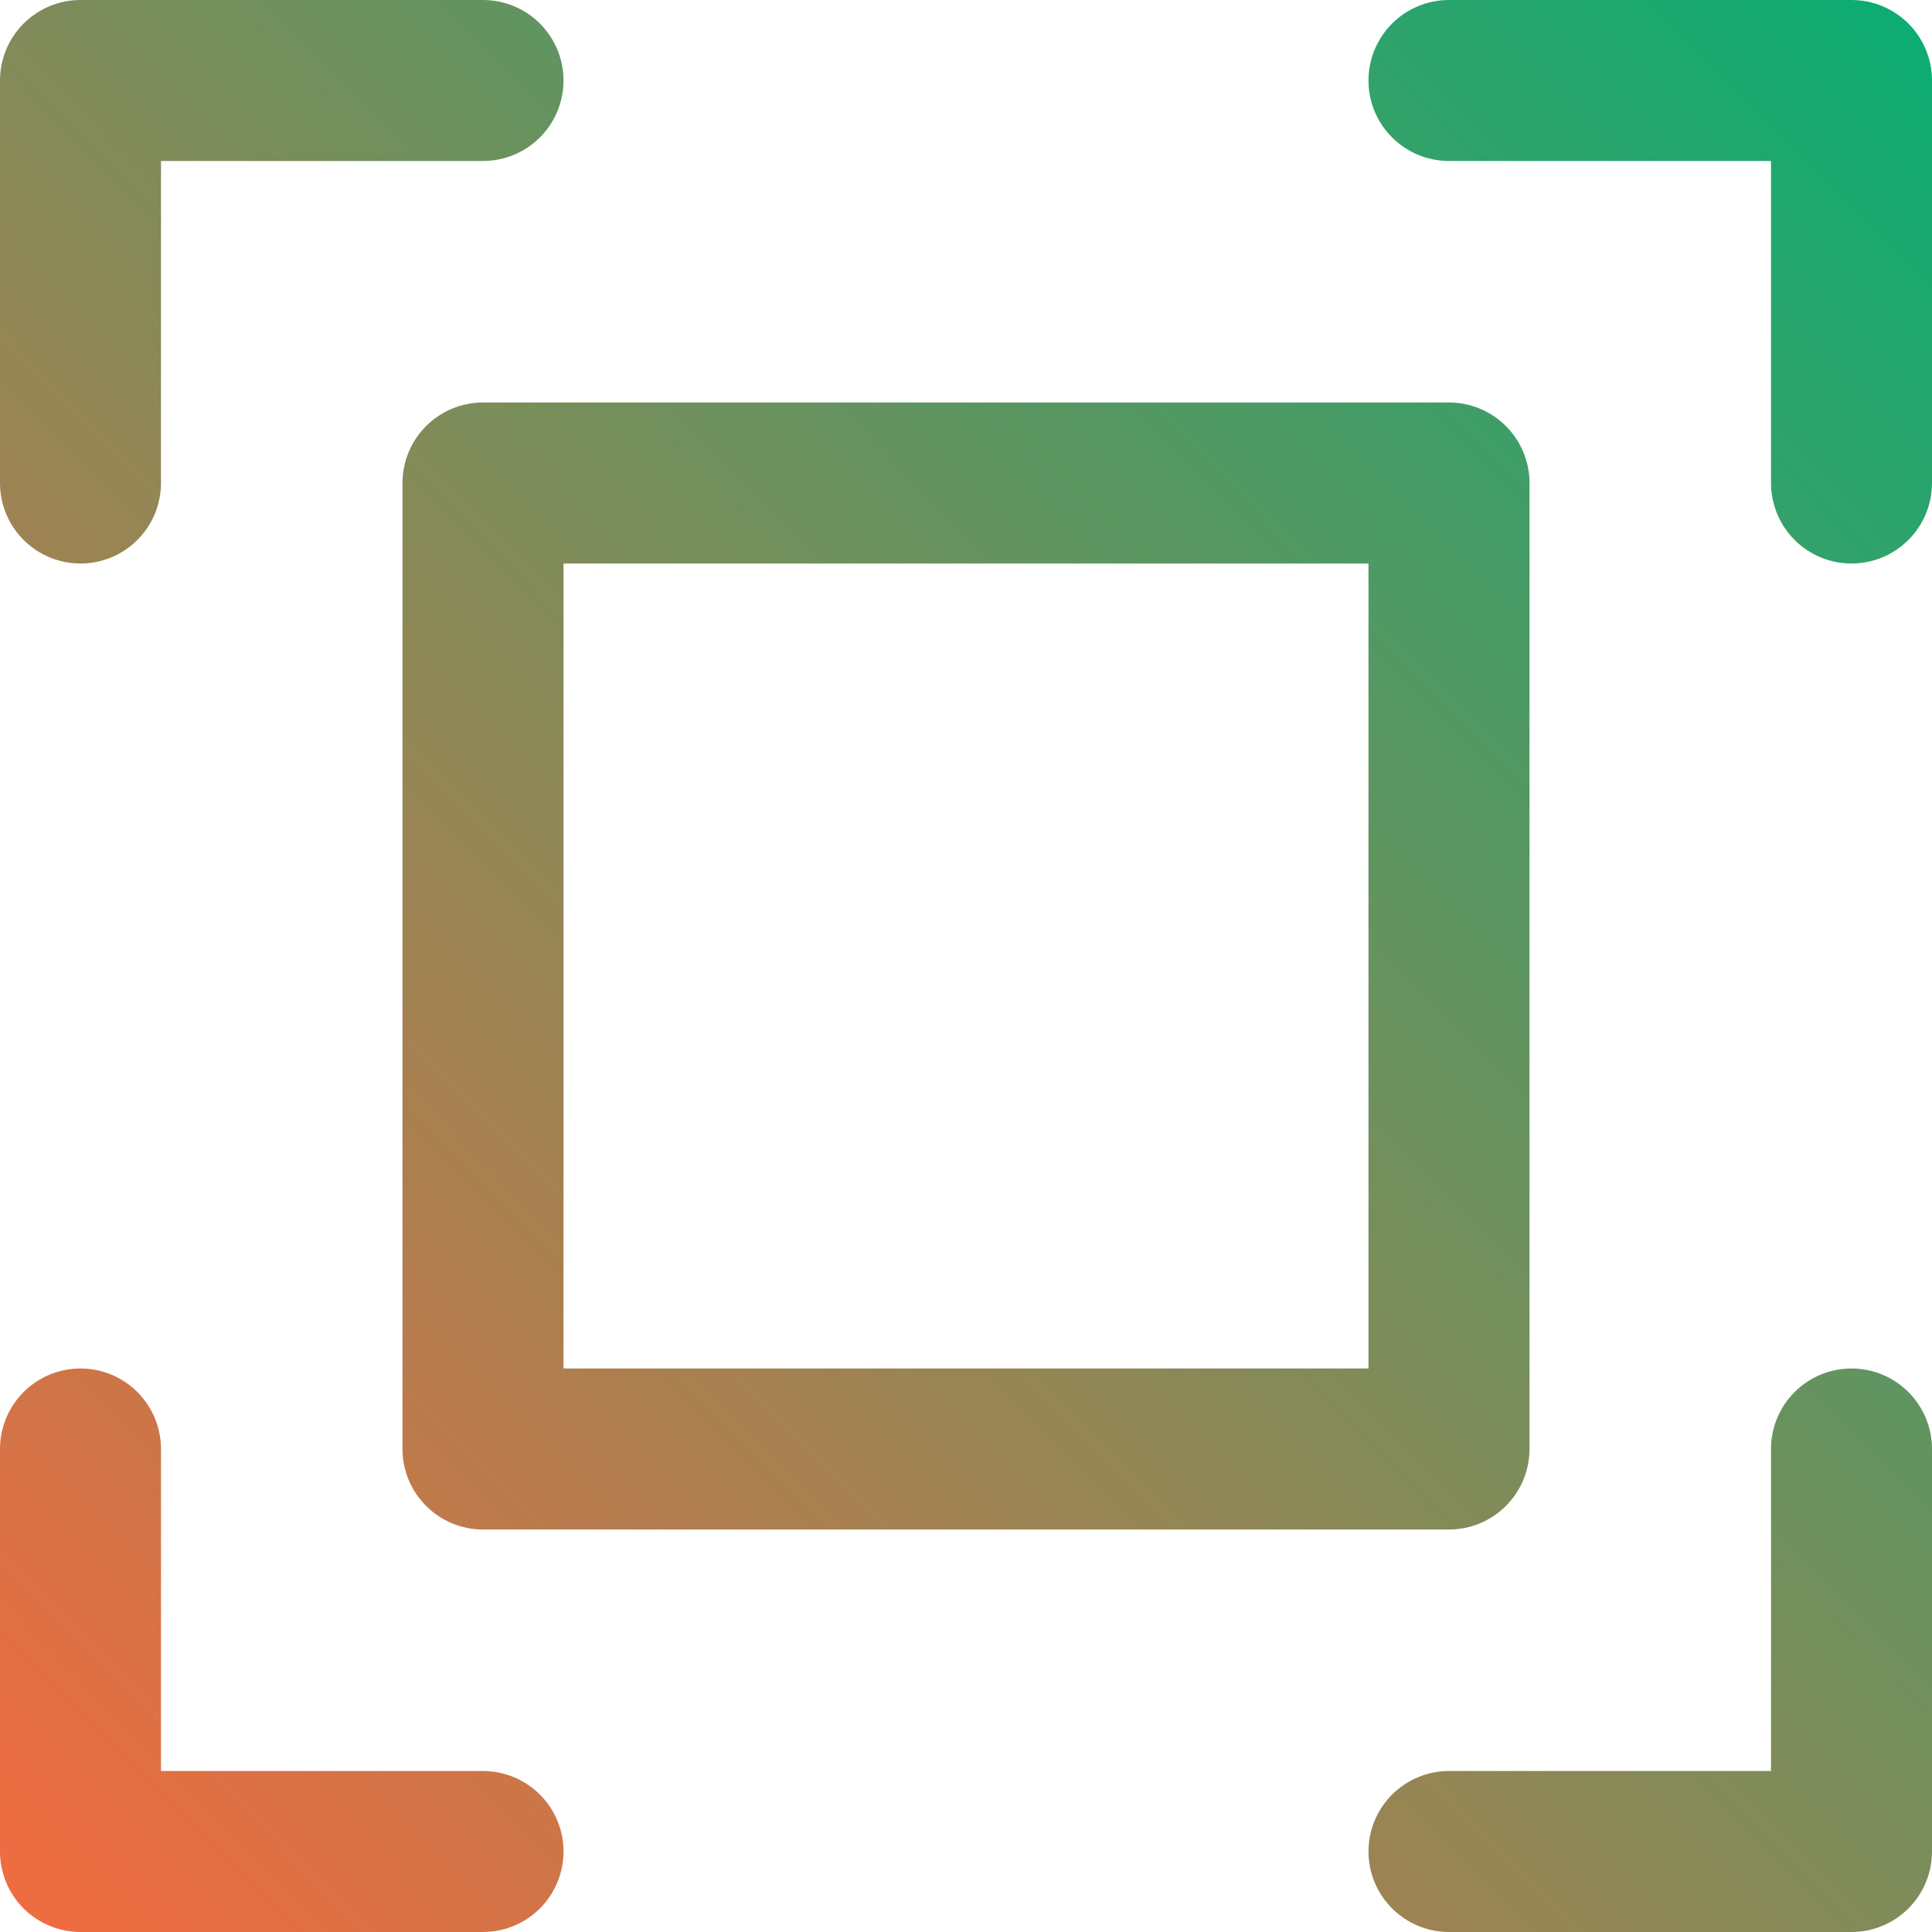 <svg width="46" height="46" viewBox="0 0 46 46" fill="none" xmlns="http://www.w3.org/2000/svg">
<path d="M46 1.917V11.5C46 12.008 45.798 12.496 45.439 12.855C45.079 13.215 44.592 13.417 44.083 13.417C43.575 13.417 43.087 13.215 42.728 12.855C42.369 12.496 42.167 12.008 42.167 11.5V3.833H34.5C33.992 3.833 33.504 3.631 33.145 3.272C32.785 2.913 32.583 2.425 32.583 1.917C32.583 1.408 32.785 0.921 33.145 0.561C33.504 0.202 33.992 0 34.5 0H44.083C44.592 0 45.079 0.202 45.439 0.561C45.798 0.921 46 1.408 46 1.917ZM11.5 42.167H3.833V34.5C3.833 33.992 3.631 33.504 3.272 33.145C2.913 32.785 2.425 32.583 1.917 32.583C1.408 32.583 0.921 32.785 0.561 33.145C0.202 33.504 0 33.992 0 34.5V44.083C0 44.592 0.202 45.079 0.561 45.439C0.921 45.798 1.408 46 1.917 46H11.5C12.008 46 12.496 45.798 12.855 45.439C13.215 45.079 13.417 44.592 13.417 44.083C13.417 43.575 13.215 43.087 12.855 42.728C12.496 42.369 12.008 42.167 11.5 42.167ZM44.083 32.583C43.575 32.583 43.087 32.785 42.728 33.145C42.369 33.504 42.167 33.992 42.167 34.5V42.167H34.5C33.992 42.167 33.504 42.369 33.145 42.728C32.785 43.087 32.583 43.575 32.583 44.083C32.583 44.592 32.785 45.079 33.145 45.439C33.504 45.798 33.992 46 34.5 46H44.083C44.592 46 45.079 45.798 45.439 45.439C45.798 45.079 46 44.592 46 44.083V34.5C46 33.992 45.798 33.504 45.439 33.145C45.079 32.785 44.592 32.583 44.083 32.583ZM1.917 13.417C2.425 13.417 2.913 13.215 3.272 12.855C3.631 12.496 3.833 12.008 3.833 11.5V3.833H11.5C12.008 3.833 12.496 3.631 12.855 3.272C13.215 2.913 13.417 2.425 13.417 1.917C13.417 1.408 13.215 0.921 12.855 0.561C12.496 0.202 12.008 0 11.5 0H1.917C1.408 0 0.921 0.202 0.561 0.561C0.202 0.921 0 1.408 0 1.917V11.5C0 12.008 0.202 12.496 0.561 12.855C0.921 13.215 1.408 13.417 1.917 13.417ZM11.5 9.583H34.5C35.008 9.583 35.496 9.785 35.855 10.145C36.215 10.504 36.417 10.992 36.417 11.5V34.5C36.417 35.008 36.215 35.496 35.855 35.855C35.496 36.215 35.008 36.417 34.5 36.417H11.5C10.992 36.417 10.504 36.215 10.145 35.855C9.785 35.496 9.583 35.008 9.583 34.5V11.5C9.583 10.992 9.785 10.504 10.145 10.145C10.504 9.785 10.992 9.583 11.5 9.583ZM13.417 32.583H32.583V13.417H13.417V32.583Z" fill="url(#paint0_linear_320_3105)"/>
<defs>
<linearGradient id="paint0_linear_320_3105" x1="46" y1="0" x2="1" y2="44.5" gradientUnits="userSpaceOnUse">
<stop stop-color="#0AAD73"/>
<stop offset="1" stop-color="#EE6C41"/>
</linearGradient>
</defs>
</svg>
